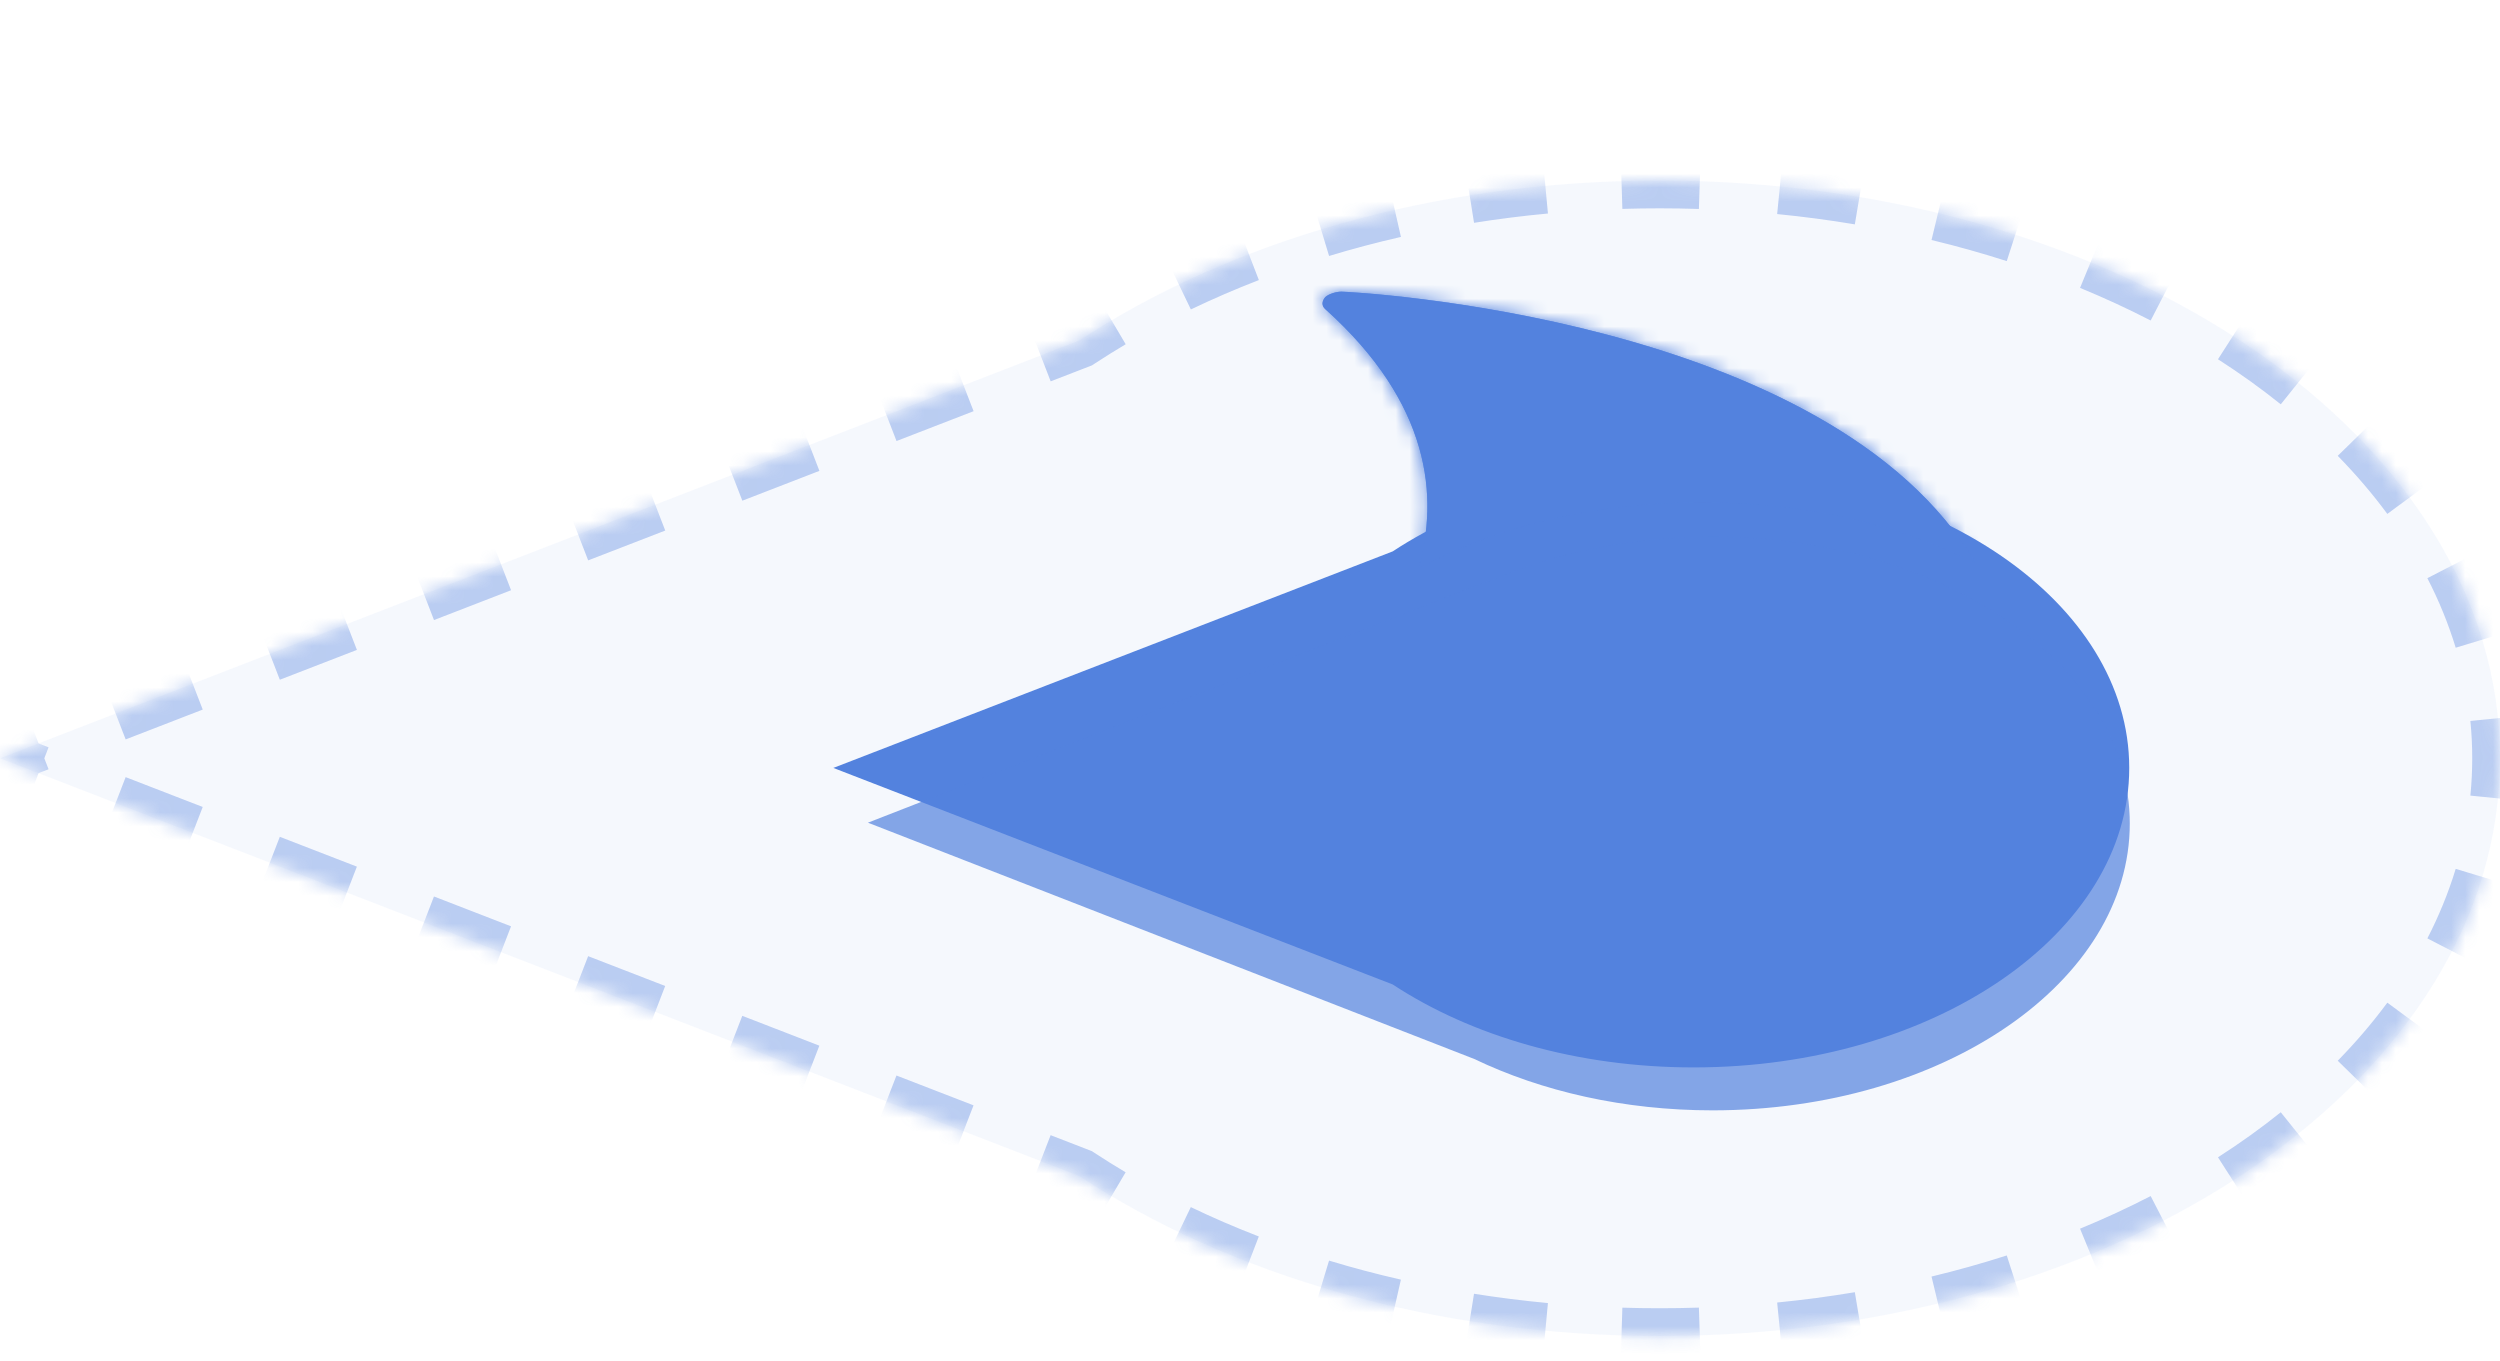 <svg width="180" height="98" viewBox="0 0 180 98" fill="none" xmlns="http://www.w3.org/2000/svg">
<g opacity="0.4">
<mask id="path-1-inside-1" fill="white">
<path fill-rule="evenodd" clip-rule="evenodd" d="M180 54.597C180 31.623 152.911 13 119.496 13C103.286 13 88.564 17.383 77.702 24.519L5.92169e-05 54.596L77.698 84.672C88.56 91.809 103.283 96.193 119.496 96.193C152.911 96.193 180 77.57 180 54.597Z"/>
</mask>
<path fill-rule="evenodd" clip-rule="evenodd" d="M180 54.597C180 31.623 152.911 13 119.496 13C103.286 13 88.564 17.383 77.702 24.519L5.92169e-05 54.596L77.698 84.672C88.56 91.809 103.283 96.193 119.496 96.193C152.911 96.193 180 77.57 180 54.597Z" fill="#5382DE" fill-opacity="0.14"/>
<path d="M119.496 13L119.496 14L119.496 13ZM180 54.597L181 54.597L180 54.597ZM77.702 24.519L78.063 25.451L78.162 25.413L78.251 25.354L77.702 24.519ZM5.92169e-05 54.596L-0.361 53.663L-2.77 54.596L-0.361 55.529L5.92169e-05 54.596ZM77.698 84.672L78.247 83.836L78.158 83.778L78.058 83.739L77.698 84.672ZM119.496 12C118.565 12 117.639 12.014 116.718 12.043L116.779 14.042C117.68 14.014 118.585 14 119.496 14L119.496 12ZM111.173 12.386C109.307 12.56 107.468 12.793 105.659 13.08L105.973 15.055C107.739 14.775 109.536 14.548 111.359 14.377L111.173 12.386ZM100.201 14.134C98.369 14.552 96.575 15.028 94.824 15.559L95.404 17.473C97.11 16.956 98.859 16.492 100.646 16.084L100.201 14.134ZM89.559 17.367C87.799 18.047 86.092 18.784 84.443 19.577L85.309 21.379C86.909 20.61 88.567 19.894 90.279 19.233L89.559 17.367ZM79.522 22.205C78.714 22.683 77.924 23.176 77.153 23.683L78.251 25.354C78.996 24.865 79.76 24.389 80.541 23.926L79.522 22.205ZM77.341 23.586L74.566 24.66L75.288 26.525L78.063 25.451L77.341 23.586ZM69.016 26.809L63.466 28.957L64.188 30.822L69.738 28.674L69.016 26.809ZM57.916 31.105L52.365 33.254L53.087 35.119L58.638 32.971L57.916 31.105ZM46.815 35.402L41.265 37.55L41.987 39.416L47.537 37.267L46.815 35.402ZM35.715 39.699L30.165 41.847L30.887 43.712L36.437 41.564L35.715 39.699ZM24.615 43.996L19.065 46.144L19.787 48.009L25.337 45.861L24.615 43.996ZM13.514 48.292L7.964 50.441L8.686 52.306L14.236 50.158L13.514 48.292ZM2.414 52.589L-0.361 53.663L0.361 55.529L3.136 54.454L2.414 52.589ZM-0.361 55.529L2.414 56.603L3.136 54.738L0.361 53.663L-0.361 55.529ZM7.964 58.751L13.514 60.899L14.236 59.034L8.686 56.886L7.964 58.751ZM19.063 63.047L24.613 65.196L25.335 63.331L19.785 61.182L19.063 63.047ZM30.163 67.344L35.713 69.492L36.435 67.627L30.885 65.479L30.163 67.344ZM41.263 71.641L46.812 73.789L47.535 71.924L41.985 69.775L41.263 71.641ZM52.362 75.937L57.912 78.085L58.634 76.22L53.084 74.072L52.362 75.937ZM63.462 80.234L69.012 82.382L69.734 80.517L64.184 78.368L63.462 80.234ZM74.562 84.53L77.337 85.604L78.058 83.739L75.284 82.665L74.562 84.53ZM77.148 85.507C77.92 86.014 78.71 86.507 79.518 86.986L80.537 85.265C79.755 84.802 78.992 84.325 78.247 83.836L77.148 85.507ZM84.439 89.615C86.088 90.407 87.795 91.145 89.555 91.824L90.275 89.959C88.564 89.298 86.905 88.581 85.305 87.812L84.439 89.615ZM94.821 93.634C96.572 94.165 98.366 94.641 100.198 95.059L100.643 93.109C98.856 92.701 97.107 92.237 95.401 91.72L94.821 93.634ZM105.657 96.113C107.466 96.4 109.306 96.633 111.172 96.807L111.358 94.816C109.535 94.645 107.738 94.418 105.971 94.138L105.657 96.113ZM116.718 97.151C117.639 97.179 118.565 97.193 119.496 97.193L119.496 95.193C118.585 95.193 117.68 95.179 116.779 95.152L116.718 97.151ZM119.496 97.193C120.475 97.193 121.449 97.177 122.418 97.146L122.353 95.147C121.406 95.178 120.454 95.193 119.496 95.193L119.496 97.193ZM128.249 96.766C130.212 96.573 132.145 96.315 134.044 95.997L133.713 94.025C131.859 94.335 129.971 94.587 128.053 94.776L128.249 96.766ZM139.773 94.829C141.696 94.365 143.575 93.837 145.406 93.248L144.794 91.344C143.011 91.917 141.179 92.432 139.304 92.885L139.773 94.829ZM150.905 91.239C152.741 90.483 154.517 89.663 156.224 88.782L155.308 87.005C153.652 87.859 151.929 88.655 150.143 89.39L150.905 91.239ZM161.314 85.851C162.996 84.771 164.592 83.627 166.093 82.422L164.841 80.862C163.397 82.021 161.859 83.125 160.234 84.168L161.314 85.851ZM170.462 78.471C171.867 77.034 173.151 75.531 174.301 73.971L172.691 72.784C171.599 74.266 170.376 75.698 169.032 77.073L170.462 78.471ZM177.437 68.939C178.354 67.156 179.107 65.316 179.68 63.428L177.766 62.847C177.23 64.615 176.524 66.343 175.659 68.023L177.437 68.939ZM180.852 57.582C180.95 56.596 181 55.6 181 54.597L179 54.597C179 55.533 178.953 56.463 178.862 57.383L180.852 57.582ZM181 54.597C181 53.593 180.95 52.598 180.852 51.611L178.862 51.81C178.953 52.73 179 53.66 179 54.597L181 54.597ZM179.68 45.765C179.107 43.877 178.354 42.037 177.437 40.255L175.659 41.17C176.524 42.85 177.23 44.578 177.766 46.346L179.68 45.765ZM174.301 35.222C173.151 33.662 171.867 32.16 170.462 30.722L169.032 32.12C170.376 33.495 171.599 34.927 172.691 36.409L174.301 35.222ZM166.093 26.771C164.592 25.567 162.996 24.422 161.314 23.342L160.234 25.026C161.859 26.069 163.397 27.172 164.841 28.331L166.093 26.771ZM156.224 20.411C154.517 19.53 152.741 18.71 150.905 17.954L150.143 19.804C151.929 20.538 153.652 21.335 155.308 22.188L156.224 20.411ZM145.406 15.945C143.575 15.357 141.696 14.828 139.773 14.364L139.304 16.309C141.179 16.761 143.011 17.276 144.794 17.849L145.406 15.945ZM134.044 13.196C132.145 12.878 130.212 12.62 128.249 12.427L128.053 14.418C129.971 14.607 131.859 14.858 133.713 15.169L134.044 13.196ZM122.418 12.047C121.449 12.016 120.475 12 119.496 12L119.496 14C120.454 14 121.406 14.015 122.353 14.046L122.418 12.047ZM119.496 13L119.496 15L119.496 13ZM180 54.597L182 54.597L180 54.597ZM77.702 24.519L78.424 26.384L78.622 26.307L78.8 26.19L77.702 24.519ZM5.92169e-05 54.596L-0.722 52.731L-5.54 54.596L-0.722 56.461L5.92169e-05 54.596ZM77.698 84.672L78.796 83L78.618 82.883L78.419 82.806L77.698 84.672ZM119.496 11C118.555 11 117.618 11.014 116.687 11.043L116.81 15.041C117.7 15.014 118.596 15 119.496 15L119.496 11ZM111.08 11.39C109.193 11.567 107.332 11.802 105.502 12.092L106.13 16.043C107.875 15.766 109.65 15.541 111.452 15.373L111.08 11.39ZM99.978 13.159C98.124 13.582 96.308 14.064 94.534 14.602L95.694 18.43C97.377 17.919 99.104 17.461 100.868 17.059L99.978 13.159ZM89.198 16.435C87.415 17.123 85.683 17.871 84.01 18.675L85.742 22.281C87.318 21.524 88.952 20.817 90.639 20.166L89.198 16.435ZM79.013 21.344C78.192 21.831 77.388 22.332 76.604 22.847L78.8 26.19C79.532 25.709 80.282 25.241 81.051 24.786L79.013 21.344ZM76.98 22.653L74.205 23.728L75.649 27.458L78.424 26.384L76.98 22.653ZM68.655 25.876L63.105 28.024L64.549 31.755L70.099 29.606L68.655 25.876ZM57.555 30.173L52.005 32.321L53.448 36.051L58.998 33.903L57.555 30.173ZM46.454 34.47L40.904 36.618L42.348 40.348L47.898 38.2L46.454 34.47ZM35.354 38.766L29.804 40.915L31.248 44.645L36.798 42.497L35.354 38.766ZM24.254 43.063L18.704 45.212L20.148 48.942L25.698 46.793L24.254 43.063ZM13.153 47.36L7.603 49.508L9.047 53.239L14.597 51.09L13.153 47.36ZM2.053 51.657L-0.722 52.731L0.722 56.461L3.497 55.387L2.053 51.657ZM-0.722 56.461L2.053 57.535L3.497 53.805L0.722 52.731L-0.722 56.461ZM7.603 59.684L13.153 61.832L14.597 58.102L9.047 55.953L7.603 59.684ZM18.703 63.98L24.252 66.128L25.696 62.398L20.146 60.25L18.703 63.98ZM29.802 68.277L35.352 70.425L36.796 66.695L31.246 64.546L29.802 68.277ZM40.902 72.573L46.452 74.721L47.895 70.991L42.346 68.843L40.902 72.573ZM52.001 76.87L57.551 79.018L58.995 75.288L53.445 73.139L52.001 76.87ZM63.101 81.166L68.651 83.314L70.095 79.584L64.545 77.436L63.101 81.166ZM74.201 85.463L76.975 86.537L78.419 82.806L75.645 81.732L74.201 85.463ZM76.599 86.343C77.384 86.859 78.187 87.36 79.008 87.846L81.046 84.404C80.278 83.949 79.527 83.481 78.796 83L76.599 86.343ZM84.006 90.516C85.679 91.32 87.411 92.069 89.195 92.757L90.635 89.026C88.948 88.374 87.314 87.668 85.738 86.911L84.006 90.516ZM94.531 94.591C96.305 95.129 98.121 95.611 99.976 96.034L100.866 92.134C99.101 91.731 97.375 91.273 95.691 90.763L94.531 94.591ZM105.5 97.1C107.331 97.391 109.191 97.626 111.078 97.803L111.451 93.82C109.649 93.652 107.873 93.427 106.128 93.15L105.5 97.1ZM116.687 98.15C117.618 98.179 118.555 98.193 119.496 98.193L119.496 94.193C118.595 94.193 117.7 94.179 116.81 94.152L116.687 98.15ZM119.496 98.193C120.486 98.193 121.471 98.177 122.45 98.146L122.321 94.148C121.385 94.178 120.443 94.193 119.496 94.193L119.496 98.193ZM128.347 97.761C130.332 97.566 132.288 97.305 134.209 96.983L133.548 93.038C131.716 93.345 129.851 93.594 127.955 93.781L128.347 97.761ZM140.008 95.801C141.954 95.331 143.857 94.796 145.712 94.2L144.487 90.392C142.728 90.958 140.921 91.466 139.069 91.912L140.008 95.801ZM151.285 92.164C153.147 91.398 154.949 90.565 156.683 89.671L154.849 86.116C153.22 86.956 151.522 87.741 149.763 88.465L151.285 92.164ZM161.854 86.692C163.565 85.595 165.189 84.43 166.719 83.202L164.215 80.082C162.8 81.218 161.291 82.301 159.694 83.326L161.854 86.692ZM171.177 79.17C172.613 77.701 173.927 76.164 175.106 74.565L171.887 72.191C170.823 73.633 169.63 75.03 168.317 76.374L171.177 79.17ZM178.326 69.396C179.27 67.562 180.046 65.667 180.637 63.719L176.81 62.557C176.291 64.264 175.608 65.936 174.77 67.565L178.326 69.396ZM181.847 57.681C181.948 56.662 182 55.633 182 54.597L178 54.597C178 55.5 177.955 56.396 177.867 57.284L181.847 57.681ZM182 54.597C182 53.56 181.948 52.532 181.847 51.512L177.867 51.909C177.955 52.797 178 53.693 178 54.597L182 54.597ZM180.637 45.475C180.046 43.526 179.27 41.631 178.326 39.797L174.77 41.628C175.608 43.257 176.291 44.929 176.81 46.636L180.637 45.475ZM175.106 34.629C173.927 33.029 172.613 31.492 171.177 30.023L168.317 32.819C169.63 34.163 170.823 35.56 171.887 37.002L175.106 34.629ZM166.719 25.991C165.189 24.764 163.565 23.599 161.854 22.501L159.694 25.867C161.291 26.892 162.8 27.975 164.215 29.111L166.719 25.991ZM156.683 19.522C154.949 18.628 153.147 17.796 151.285 17.029L149.763 20.728C151.522 21.452 153.22 22.237 154.849 23.077L156.683 19.522ZM145.712 14.993C143.857 14.397 141.954 13.862 140.008 13.392L139.069 17.281C140.921 17.727 142.728 18.235 144.487 18.801L145.712 14.993ZM134.209 12.21C132.288 11.888 130.332 11.627 128.347 11.432L127.955 15.413C129.851 15.6 131.716 15.848 133.548 16.155L134.209 12.21ZM122.45 11.048C121.471 11.016 120.486 11 119.496 11L119.496 15C120.443 15 121.385 15.015 122.321 15.046L122.45 11.048Z" fill="#5382DE" mask="url(#path-1-inside-1)"/>
</g>
<g filter="url(#filter0_f)">
<mask id="path-3-inside-2" fill="white">
<path fill-rule="evenodd" clip-rule="evenodd" d="M102.119 40.96C107.47 37.989 114.647 36.171 122.535 36.171C130.095 36.171 137 37.84 142.272 40.593C131.838 22.715 97.074 21 96.594 21C96.202 21 95.679 21.157 95.417 21.393C95.155 21.707 95.155 22.021 95.417 22.256C102.992 29.047 103.613 35.749 102.119 40.96Z"/>
</mask>
<path fill-rule="evenodd" clip-rule="evenodd" d="M102.119 40.96C107.47 37.989 114.647 36.171 122.535 36.171C130.095 36.171 137 37.84 142.272 40.593C131.838 22.715 97.074 21 96.594 21C96.202 21 95.679 21.157 95.417 21.393C95.155 21.707 95.155 22.021 95.417 22.256C102.992 29.047 103.613 35.749 102.119 40.96Z" fill="#5382DE"/>
<path d="M102.119 40.96L100.197 40.409L98.865 45.054L103.09 42.708L102.119 40.96ZM142.272 40.593L141.346 42.366L147.497 45.579L143.999 39.585L142.272 40.593ZM95.417 21.393L94.079 19.906L93.972 20.002L93.88 20.113L95.417 21.393ZM95.417 22.256L94.079 23.743L94.082 23.745L95.417 22.256ZM103.09 42.708C108.101 39.926 114.934 38.171 122.535 38.171V34.171C114.359 34.171 106.839 36.051 101.148 39.211L103.09 42.708ZM122.535 38.171C129.817 38.171 136.397 39.781 141.346 42.366L143.198 38.821C137.603 35.898 130.372 34.171 122.535 34.171V38.171ZM96.594 23C96.59 23 98.757 23.095 102.216 23.532C105.644 23.964 110.269 24.723 115.188 26.026C125.174 28.671 135.759 33.402 140.544 41.601L143.999 39.585C138.351 29.906 126.337 24.841 116.212 22.159C105.98 19.448 96.996 19 96.594 19V23ZM96.755 22.879C96.707 22.922 96.666 22.952 96.639 22.97C96.611 22.989 96.59 23 96.579 23.006C96.559 23.017 96.556 23.016 96.572 23.011C96.586 23.006 96.603 23.002 96.617 23C96.632 22.997 96.625 23 96.594 23V19C96.158 19 95.721 19.082 95.341 19.205C94.984 19.32 94.497 19.53 94.079 19.906L96.755 22.879ZM96.755 20.77C96.973 20.966 97.221 21.343 97.221 21.854C97.221 22.314 97.019 22.594 96.954 22.673L93.88 20.113C93.553 20.505 93.221 21.1 93.221 21.854C93.221 22.659 93.6 23.311 94.079 23.743L96.755 20.77ZM104.042 41.511C104.873 38.61 105.127 35.243 104.09 31.647C103.054 28.05 100.768 24.367 96.752 20.767L94.082 23.745C97.641 26.936 99.453 30 100.247 32.755C101.041 35.509 100.859 38.099 100.197 40.409L104.042 41.511Z" fill="#5382DE" mask="url(#path-3-inside-2)"/>
</g>
<g filter="url(#filter1_f)">
<path fill-rule="evenodd" clip-rule="evenodd" d="M153.305 55.291C153.305 43.382 139.263 33.728 121.941 33.728C113.537 33.728 105.904 36.001 100.273 39.701L59.999 55.291L100.272 70.88C105.903 74.581 113.536 76.854 121.941 76.854C139.263 76.854 153.305 67.2 153.305 55.291Z" fill="#5382DE"/>
</g>
<g filter="url(#filter2_i)">
<path fill-rule="evenodd" clip-rule="evenodd" d="M153.344 55.294C153.344 43.889 139.895 34.643 123.305 34.643C117.368 34.643 111.832 35.827 107.172 37.871L107.172 37.82L62.49 55.233L106.15 72.248C111.013 74.579 116.927 75.945 123.305 75.945C139.895 75.945 153.344 66.699 153.344 55.294Z" fill="#5382DE" fill-opacity="0.7"/>
</g>
<path fill-rule="evenodd" clip-rule="evenodd" d="M102.119 40.96C107.47 37.989 114.647 36.171 122.535 36.171C130.095 36.171 137 37.84 142.272 40.593C131.838 22.715 97.074 21 96.594 21C96.202 21 95.679 21.157 95.417 21.393C95.155 21.707 95.155 22.021 95.417 22.256C102.992 29.047 103.613 35.749 102.119 40.96Z" fill="#5382DE" fill-opacity="0.7"/>
<defs>
<filter id="filter0_f" x="74.221" y="0" width="89.051" height="61.96" filterUnits="userSpaceOnUse" color-interpolation-filters="sRGB">
<feFlood flood-opacity="0" result="BackgroundImageFix"/>
<feBlend mode="normal" in="SourceGraphic" in2="BackgroundImageFix" result="shape"/>
<feGaussianBlur stdDeviation="10.5" result="effect1_foregroundBlur"/>
</filter>
<filter id="filter1_f" x="39" y="12.729" width="135.306" height="85.125" filterUnits="userSpaceOnUse" color-interpolation-filters="sRGB">
<feFlood flood-opacity="0" result="BackgroundImageFix"/>
<feBlend mode="normal" in="SourceGraphic" in2="BackgroundImageFix" result="shape"/>
<feGaussianBlur stdDeviation="10.5" result="effect1_foregroundBlur"/>
</filter>
<filter id="filter2_i" x="62.49" y="34.643" width="90.854" height="45.303" filterUnits="userSpaceOnUse" color-interpolation-filters="sRGB">
<feFlood flood-opacity="0" result="BackgroundImageFix"/>
<feBlend mode="normal" in="SourceGraphic" in2="BackgroundImageFix" result="shape"/>
<feColorMatrix in="SourceAlpha" type="matrix" values="0 0 0 0 0 0 0 0 0 0 0 0 0 0 0 0 0 0 127 0" result="hardAlpha"/>
<feOffset dy="4"/>
<feGaussianBlur stdDeviation="10.5"/>
<feComposite in2="hardAlpha" operator="arithmetic" k2="-1" k3="1"/>
<feColorMatrix type="matrix" values="0 0 0 0 0 0 0 0 0 0 0 0 0 0 0 0 0 0 0.25 0"/>
<feBlend mode="normal" in2="shape" result="effect1_innerShadow"/>
</filter>
</defs>
</svg>
